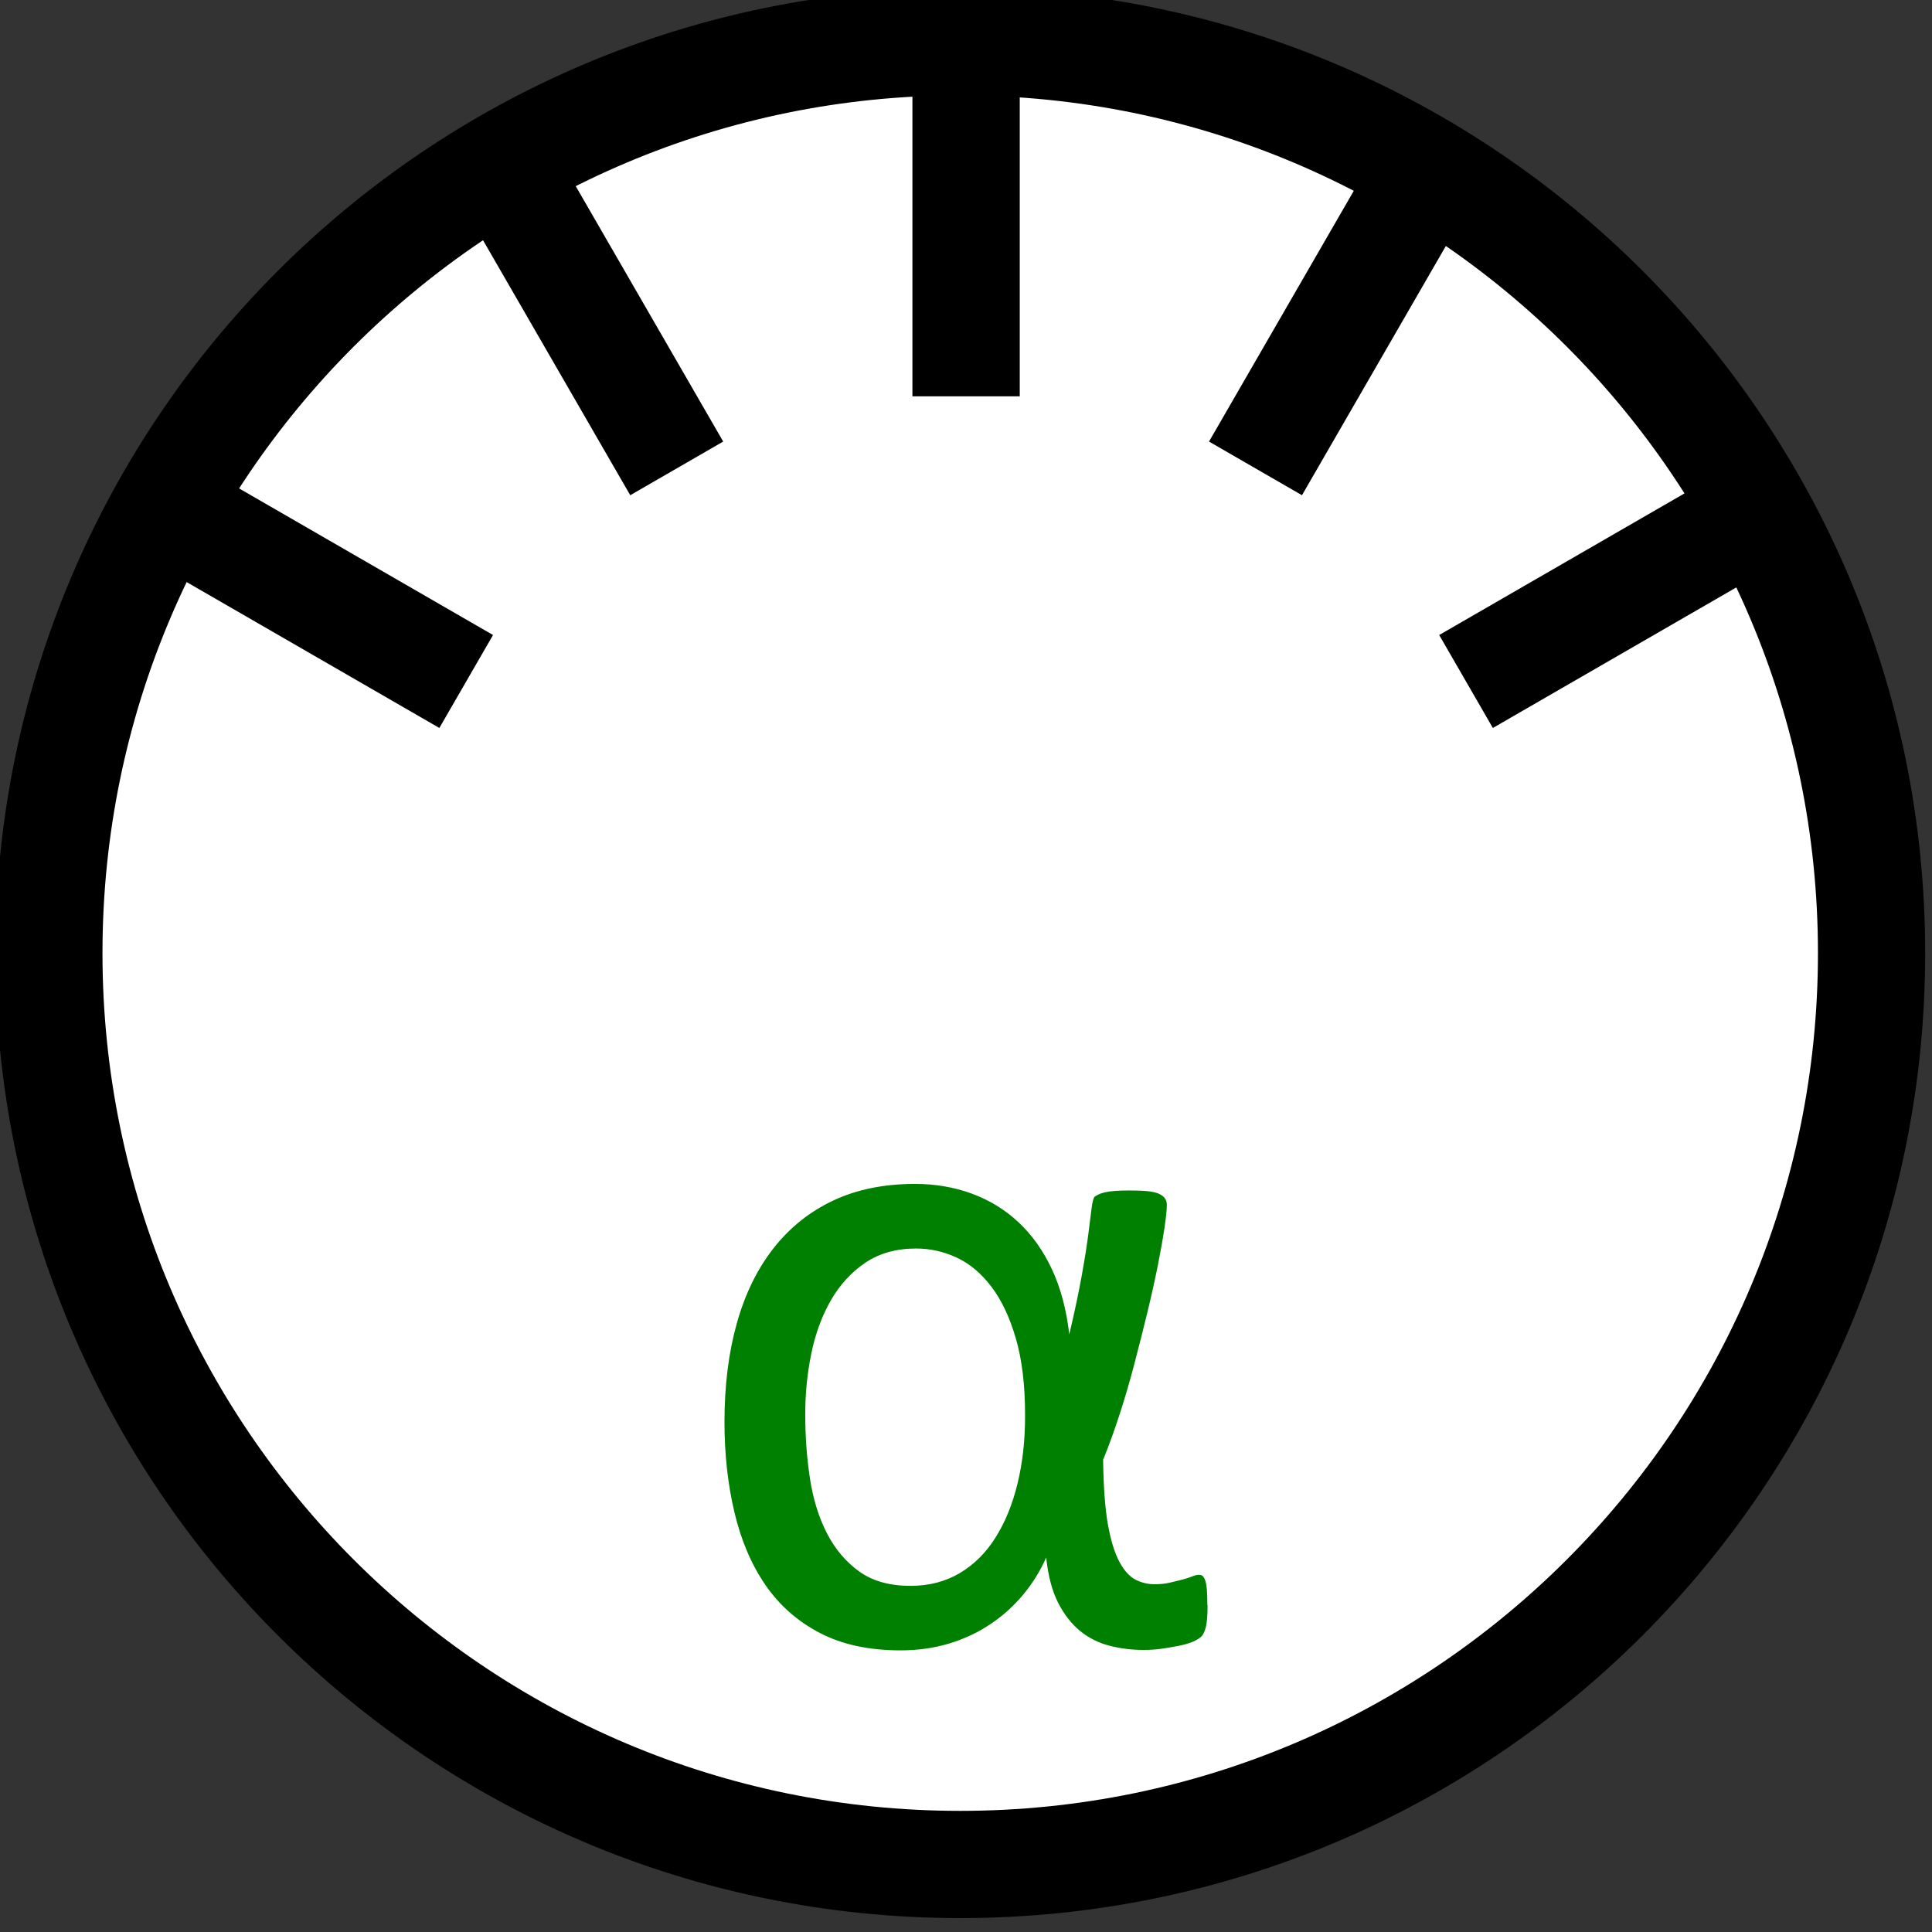 <?xml version="1.0" encoding="UTF-8" standalone="no"?>
<!-- Created with Inkscape (http://www.inkscape.org/) -->

<svg
   xmlns:dc="http://purl.org/dc/elements/1.1/"
   xmlns:cc="http://creativecommons.org/ns#"
   xmlns:rdf="http://www.w3.org/1999/02/22-rdf-syntax-ns#"
   xmlns:svg="http://www.w3.org/2000/svg"
   xmlns="http://www.w3.org/2000/svg"
   xmlns:sodipodi="http://sodipodi.sourceforge.net/DTD/sodipodi-0.dtd"
   xmlns:inkscape="http://www.inkscape.org/namespaces/inkscape"
   width="36.001"
   height="36.001"
   id="svg4097"
   version="1.1"
   inkscape:version="0.48.0 r9654"
   sodipodi:docname="anglesensor_user_base.svg">
  <rect width="100%" height="100%" fill="#333333" stroke="none"/>
  <defs
     id="defs4099" />
  <sodipodi:namedview
     id="base"
     pagecolor="#ffffff"
     bordercolor="#666666"
     borderopacity="1.0"
     inkscape:pageopacity="0.0"
     inkscape:pageshadow="2"
     inkscape:zoom="13.229962"
     inkscape:cx="4.3321289"
     inkscape:cy="13.013374"
     inkscape:document-units="px"
     inkscape:current-layer="layer1"
     showgrid="false"
     inkscape:window-width="1280"
     inkscape:window-height="735"
     inkscape:window-x="-8"
     inkscape:window-y="-8"
     inkscape:window-maximized="1"
     fit-margin-top="0"
     fit-margin-left="0"
     fit-margin-right="0"
     fit-margin-bottom="0" />
  <g
     inkscape:label="Layer 1"
     inkscape:groupmode="layer"
     id="layer1"
     transform="translate(-354.571,-487.52)">
    <path
       sodipodi:type="arc"
       style="fill:#ffffff;stroke:#000000;stroke-width:4.224;stroke-linecap:square;stroke-miterlimit:4;stroke-opacity:1;stroke-dasharray:none;stroke-dashoffset:0;fill-opacity:1"
       id="path4105"
       sodipodi:cx="220.27011"
       sodipodi:cy="486.64642"
       sodipodi:rx="35.903057"
       sodipodi:ry="35.903057"
       d="m 256.173,486.646 c 0,19.829 -16.074,35.903 -35.903,35.903 -19.829,0 -35.903,-16.074 -35.903,-35.903 0,-19.829 16.074,-35.903 35.903,-35.903 19.829,0 35.903,16.074 35.903,35.903 z"
       transform="matrix(0.473,0,0,0.473,268.276,275.097)" />
    <g
       style="font-size:26px;font-style:normal;font-variant:normal;font-weight:normal;font-stretch:normal;line-height:125%;letter-spacing:0px;word-spacing:0px;fill:#008000;fill-opacity:1;stroke:none;font-family:Calibri;-inkscape-font-specification:Calibri"
       id="text4417">
      <path
         d="m 377.073,517.429 c -1e-5,0.182 -0.01,0.316 -0.031,0.404 -0.021,0.088 -0.05,0.149 -0.088,0.185 -0.038,0.035 -0.092,0.067 -0.163,0.097 -0.07,0.029 -0.158,0.054 -0.264,0.075 -0.105,0.021 -0.211,0.038 -0.316,0.053 -0.105,0.015 -0.217,0.022 -0.334,0.022 -0.217,0 -0.428,-0.026 -0.633,-0.079 -0.205,-0.053 -0.388,-0.145 -0.549,-0.277 -0.161,-0.132 -0.297,-0.308 -0.409,-0.527 -0.111,-0.22 -0.185,-0.5 -0.22,-0.839 -0.111,0.252 -0.255,0.483 -0.431,0.694 -0.176,0.211 -0.379,0.394 -0.611,0.549 -0.231,0.155 -0.488,0.275 -0.769,0.36 -0.281,0.085 -0.583,0.127 -0.905,0.127 -0.586,0 -1.087,-0.108 -1.503,-0.325 -0.416,-0.217 -0.754,-0.516 -1.015,-0.896 -0.261,-0.381 -0.453,-0.832 -0.576,-1.354 -0.123,-0.521 -0.185,-1.081 -0.185,-1.679 -1e-5,-0.68 0.076,-1.292 0.229,-1.837 0.152,-0.545 0.379,-1.011 0.681,-1.397 0.302,-0.387 0.672,-0.684 1.112,-0.892 0.439,-0.208 0.949,-0.312 1.529,-0.312 0.375,10e-6 0.727,0.06 1.055,0.18 0.328,0.12 0.618,0.297 0.87,0.532 0.252,0.234 0.46,0.526 0.624,0.875 0.164,0.349 0.272,0.754 0.325,1.217 0.1,-0.422 0.177,-0.788 0.233,-1.099 0.056,-0.311 0.097,-0.57 0.123,-0.778 0.026,-0.208 0.047,-0.369 0.061,-0.483 0.015,-0.114 0.034,-0.183 0.057,-0.207 0.018,-0.012 0.041,-0.025 0.07,-0.04 0.029,-0.015 0.069,-0.028 0.119,-0.04 0.05,-0.012 0.111,-0.021 0.185,-0.026 0.073,-0.006 0.16,-0.009 0.259,-0.009 0.141,0 0.256,0.004 0.347,0.013 0.091,0.009 0.163,0.025 0.215,0.048 0.053,0.024 0.091,0.053 0.114,0.088 0.023,0.035 0.035,0.073 0.035,0.114 -1e-5,0.094 -0.015,0.239 -0.044,0.435 -0.029,0.196 -0.07,0.428 -0.123,0.694 -0.053,0.267 -0.117,0.557 -0.193,0.87 -0.076,0.313 -0.157,0.633 -0.242,0.958 -0.085,0.325 -0.177,0.642 -0.277,0.949 -0.1,0.308 -0.202,0.59 -0.308,0.848 0.006,0.498 0.035,0.898 0.088,1.2 0.053,0.302 0.125,0.536 0.215,0.703 0.091,0.167 0.192,0.278 0.303,0.334 0.111,0.056 0.229,0.084 0.352,0.084 0.105,0 0.202,-0.01 0.29,-0.031 0.088,-0.021 0.166,-0.04 0.233,-0.057 0.067,-0.018 0.126,-0.037 0.176,-0.057 0.05,-0.021 0.092,-0.031 0.127,-0.031 0.029,0 0.053,0.007 0.07,0.022 0.018,0.015 0.034,0.043 0.048,0.084 0.015,0.041 0.025,0.098 0.031,0.171 0.006,0.073 0.009,0.168 0.009,0.286 z m -3.401,-3.551 c -1e-5,-0.551 -0.057,-1.022 -0.171,-1.415 -0.114,-0.393 -0.265,-0.713 -0.453,-0.962 -0.188,-0.249 -0.403,-0.431 -0.646,-0.545 -0.243,-0.114 -0.497,-0.171 -0.76,-0.171 -0.369,10e-6 -0.684,0.088 -0.945,0.264 -0.261,0.176 -0.475,0.409 -0.642,0.699 -0.167,0.29 -0.289,0.62 -0.365,0.989 -0.076,0.369 -0.114,0.747 -0.114,1.134 -1e-5,0.416 0.029,0.816 0.088,1.2 0.059,0.384 0.164,0.724 0.316,1.02 0.152,0.296 0.353,0.533 0.602,0.712 0.249,0.179 0.567,0.268 0.954,0.268 0.346,0 0.652,-0.079 0.918,-0.237 0.267,-0.158 0.489,-0.379 0.668,-0.664 0.179,-0.284 0.315,-0.618 0.409,-1.002 0.094,-0.384 0.141,-0.801 0.141,-1.252 z"
         style="font-size:18px;fill:#008000"
         id="path4434" />
    </g>
    <path
       style="fill:none;stroke:#000000;stroke-width:2;stroke-linecap:butt;stroke-linejoin:miter;stroke-miterlimit:4;stroke-opacity:1;stroke-dasharray:none"
       d="m 372.573,487.693 0,7.212"
       id="path4615"
       inkscape:connector-curvature="0" />
    <path
       style="fill:none;stroke:#000000;stroke-width:2;stroke-linecap:butt;stroke-linejoin:miter;stroke-miterlimit:4;stroke-opacity:1;stroke-dasharray:none"
       d="m 381.572,490.002 -3.606,6.246"
       id="path4615-7-9-4"
       inkscape:connector-curvature="0" />
    <path
       style="fill:none;stroke:#000000;stroke-width:2;stroke-linecap:butt;stroke-linejoin:miter;stroke-miterlimit:4;stroke-opacity:1;stroke-dasharray:none"
       d="m 381.889,500.219 6.246,-3.606"
       id="path4615-5-4-0"
       inkscape:connector-curvature="0"
       inkscape:transform-center-x="7" />
    <path
       style="fill:none;stroke:#000000;stroke-width:2;stroke-linecap:butt;stroke-linejoin:miter;stroke-miterlimit:4;stroke-opacity:1;stroke-dasharray:none"
       d="m 363.575,490.002 3.606,6.246"
       id="path4615-7-9-4-2"
       inkscape:connector-curvature="0" />
    <path
       style="fill:none;stroke:#000000;stroke-width:2;stroke-linecap:butt;stroke-linejoin:miter;stroke-miterlimit:4;stroke-opacity:1;stroke-dasharray:none"
       d="m 363.258,500.219 -6.246,-3.606"
       id="path4615-5-4-0-3"
       inkscape:connector-curvature="0"
       inkscape:transform-center-x="7" />
  </g>
</svg>
